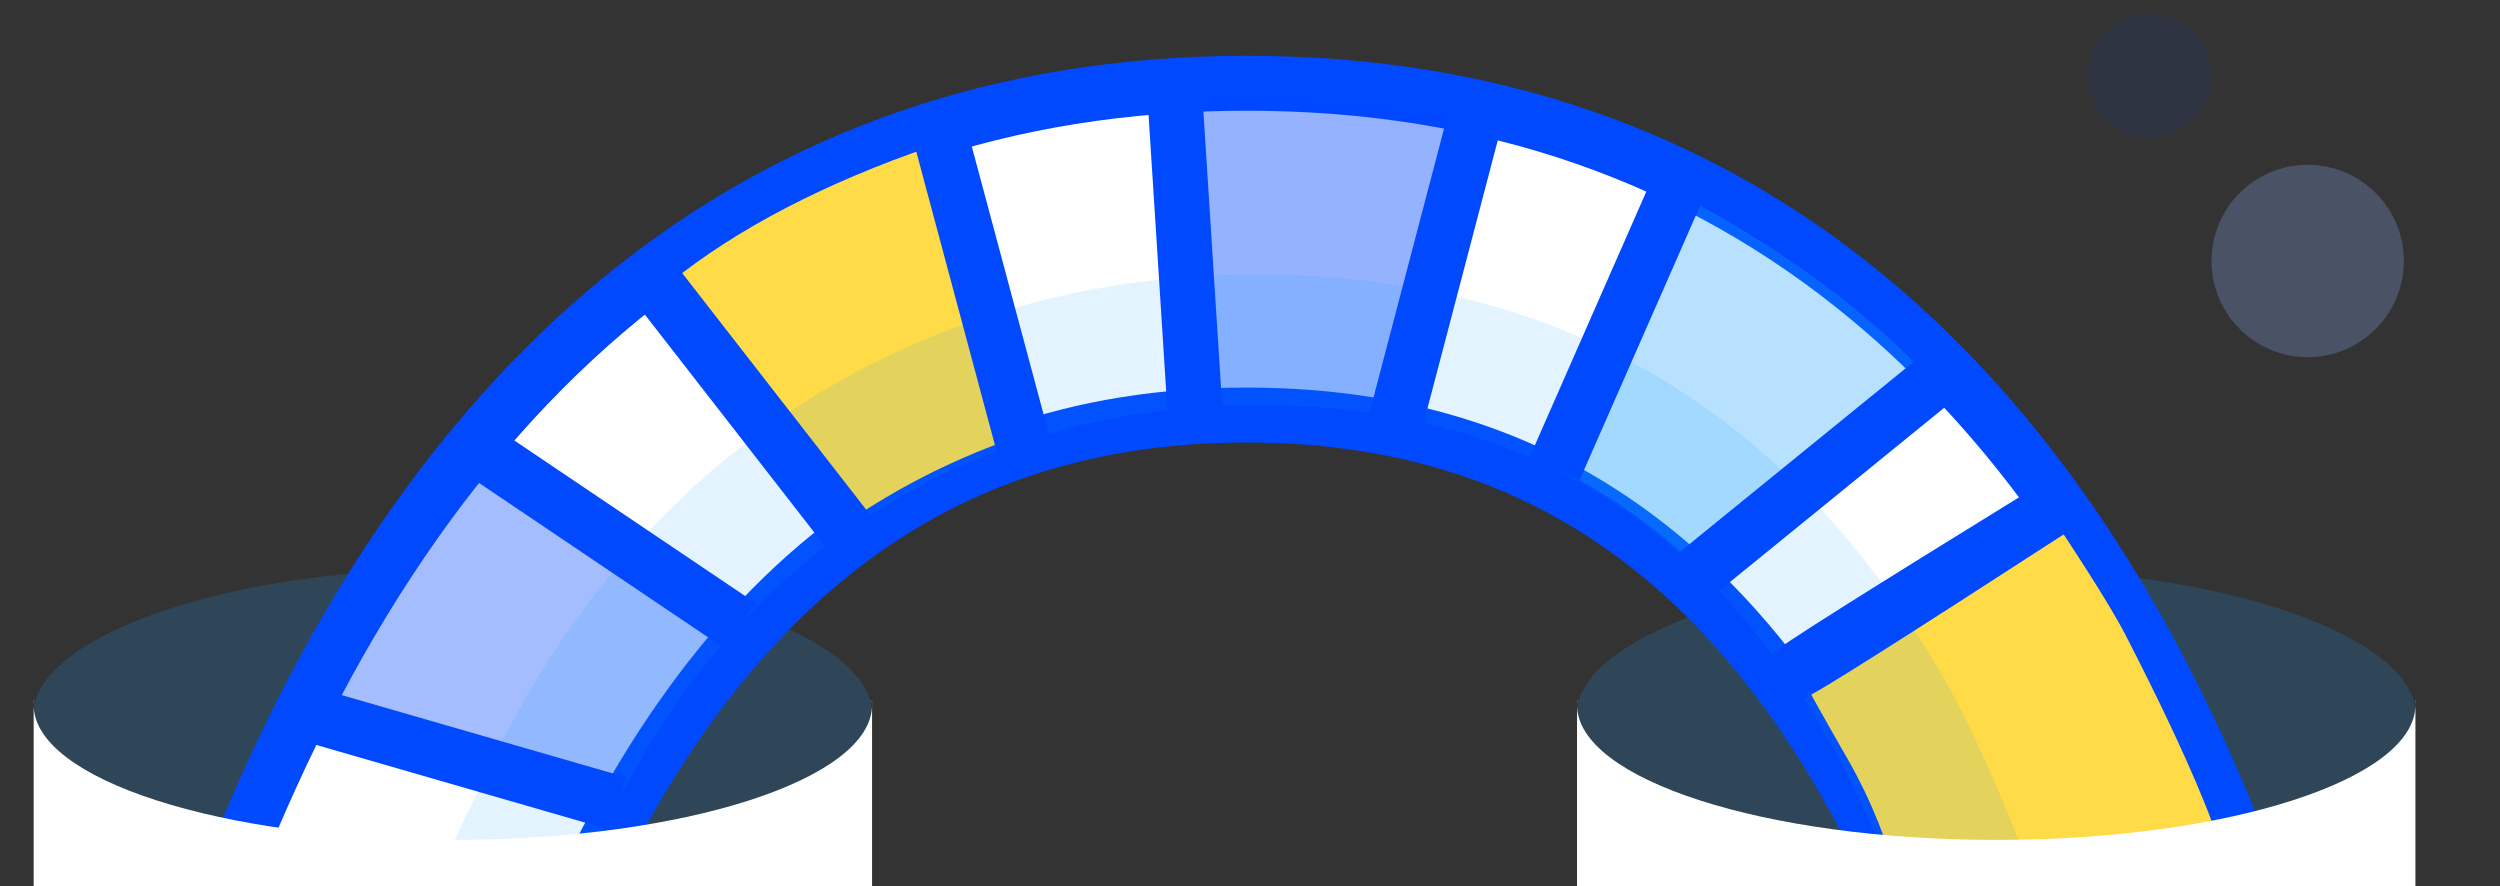 <?xml version="1.0" encoding="UTF-8"?>
<svg style="background:#FFFFFF" version="1.1" viewBox="0 0 364 129" xmlns="http://www.w3.org/2000/svg">
<rect x="0" y="0" width="364" height="129" fill="#333333" stroke="none"/>
<title>WurmDev</title>
<g fill="none" fill-rule="evenodd">
<g transform="translate(3 2)">
<g transform="translate(0 10)">
<path d="m62.937 111.53c33.709 0 61.036-8.803 61.036-19.663 0-10.86-27.327-21.025-61.036-21.025-33.709 0-61.036 10.165-61.036 21.025 0 10.86 27.327 19.663 61.036 19.663z" fill="#189EFF" fill-opacity=".18"/>
<path d="m287.65 111.53c33.709 0 61.036-8.803 61.036-19.663 0-10.86-27.327-21.025-61.036-21.025s-61.036 10.165-61.036 21.025c0 10.86 27.327 19.663 61.036 19.663z" fill="#189EFF" fill-opacity=".18"/>
<path d="m72.758 139.28c-4.554 12.528-18.342 18.97-30.797 14.389-12.455-4.581-18.859-18.45-14.305-30.977 29.093-80.031 80.246-122.57 150.87-122.57 70.779 0 121.32 42.739 148.89 122.98 4.331 12.607-2.318 26.359-14.852 30.716s-26.206-2.332-30.537-14.939c-21.316-62.047-54.903-90.449-103.5-90.449-48.746 0-83.141 28.603-105.77 90.854z" fill="#fff" fill-rule="nonzero" stroke="#0049FF" stroke-width="8"/>
<path d="m172.84 46.289l-3.19-43.489c10.293-1.04 23.704-0.184 40.232 2.567l-10.859 42.995c-4.466-1.187-8.924-1.878-13.374-2.073s-8.719-0.195-12.809 0z" fill="#0049FF" fill-opacity=".42"/>
<path d="m224.93 56.769l17.455-40.073c15.166 8.316 26.875 16.986 35.127 26.01l-34.278 27.153c-1.884-1.975-4.508-4.182-7.871-6.62-3.363-2.438-6.841-4.595-10.433-6.471z" fill="#189EFF" fill-opacity=".31"/>
<polygon points="286.12 80.599 296.51 74.431 305.18 93.208 297.76 96.521" fill="#fff"/>
<path d="m44.1 91.54c3.741-7.427 7.277-13.753 10.606-18.977 3.329-5.224 7.212-10.573 11.649-16.047 25.284 17.331 37.038 25.425 35.262 24.281-4.111 5.422-6.973 9.336-8.584 11.742-1.955 2.919-4.29 6.638-7.008 11.159l-41.926-12.158z" fill="#0049FF" fill-opacity=".36"/>
<path d="m257.92 84.057c14.431-4.843 26.71-12.29 36.837-22.339 6.015 8.987 9.95 15.286 11.807 18.897 6.96 13.534 11.572 23.875 13.553 30.135-30.876 4.723-46.315 7.085-46.315 7.085-1.888-7.123-4.439-13.486-7.655-19.089-3.216-5.603-5.958-10.499-8.227-14.688z" fill="#FFDB47"/>
<path d="m120.64 63.827l-26.209-34.579c9.755-7.895 22.542-14.561 38.363-20l10.847 42.871c-4.191 1.526-8.179 3.252-11.965 5.179-3.785 1.927-7.464 4.103-11.035 6.529z" fill="#FFDB47"/>
<path d="m64.188 130.27c7.283-15.253 11.581-24.248 12.893-26.986 21.294-44.418 59.538-64.266 97.901-65.702 41.962-1.571 73.676 15.474 95.144 51.136 3.702 5.853 7.985 14.951 12.848 27.294" opacity=".421" stroke="#189EFF" stroke-opacity=".28" stroke-width="19"/>
<g transform="translate(0 82.522)" fill="#fff">
<path d="m1.936 7.425c-0.024 0.227-0.036 0.454-0.036 0.681 0 10.86 27.327 19.663 61.036 19.663 33.709 0 61.036-8.803 61.036-19.663 0-0.227-0.012-0.454-0.036-0.681h0.036v70.279h-122.07v-70.279h0.036z"/>
<path d="m226.65 7.425c-0.024 0.227-0.036 0.454-0.036 0.681 0 10.86 27.327 19.663 61.036 19.663s61.036-8.803 61.036-19.663c0-0.227-0.012-0.454-0.036-0.681h0.036v70.279h-122.07v-70.279h0.036z"/>
</g>
</g>
<circle cx="310" cy="9" r="9" fill="#0049FF" fill-opacity=".51" opacity=".155"/>
<circle cx="333" cy="36" r="14" fill="#92B1FF" opacity=".249"/>
<path d="m223.33 66.283l18.575-42.283" stroke="#0049FF" stroke-width="8"/>
<path d="m243.67 81.821l35.442-28.821" stroke="#0049FF" stroke-width="8"/>
<path d="m200.16 59.526l11.944-45.526" stroke="#0049FF" stroke-width="8"/>
<path d="m146.15 63.358l-12.155-45.358" stroke="#0049FF" stroke-width="8"/>
<path d="m121 76l-28-36" stroke="#0049FF" stroke-width="8"/>
<path d="m171 58l-3-47" stroke="#0049FF" stroke-width="8"/>
<path d="m258.02 96c0.629 0 13.288-8 37.978-24-25.947 16-38.607 24-37.978 24z" stroke="#0049FF" stroke-width="8"/>
<path d="m104.76 89.112l-37.236-25.092" stroke="#0049FF" stroke-width="8"/>
<path d="m87 115l-45-13" stroke="#0049FF" stroke-width="8"/>
</g>
</g>
</svg>
